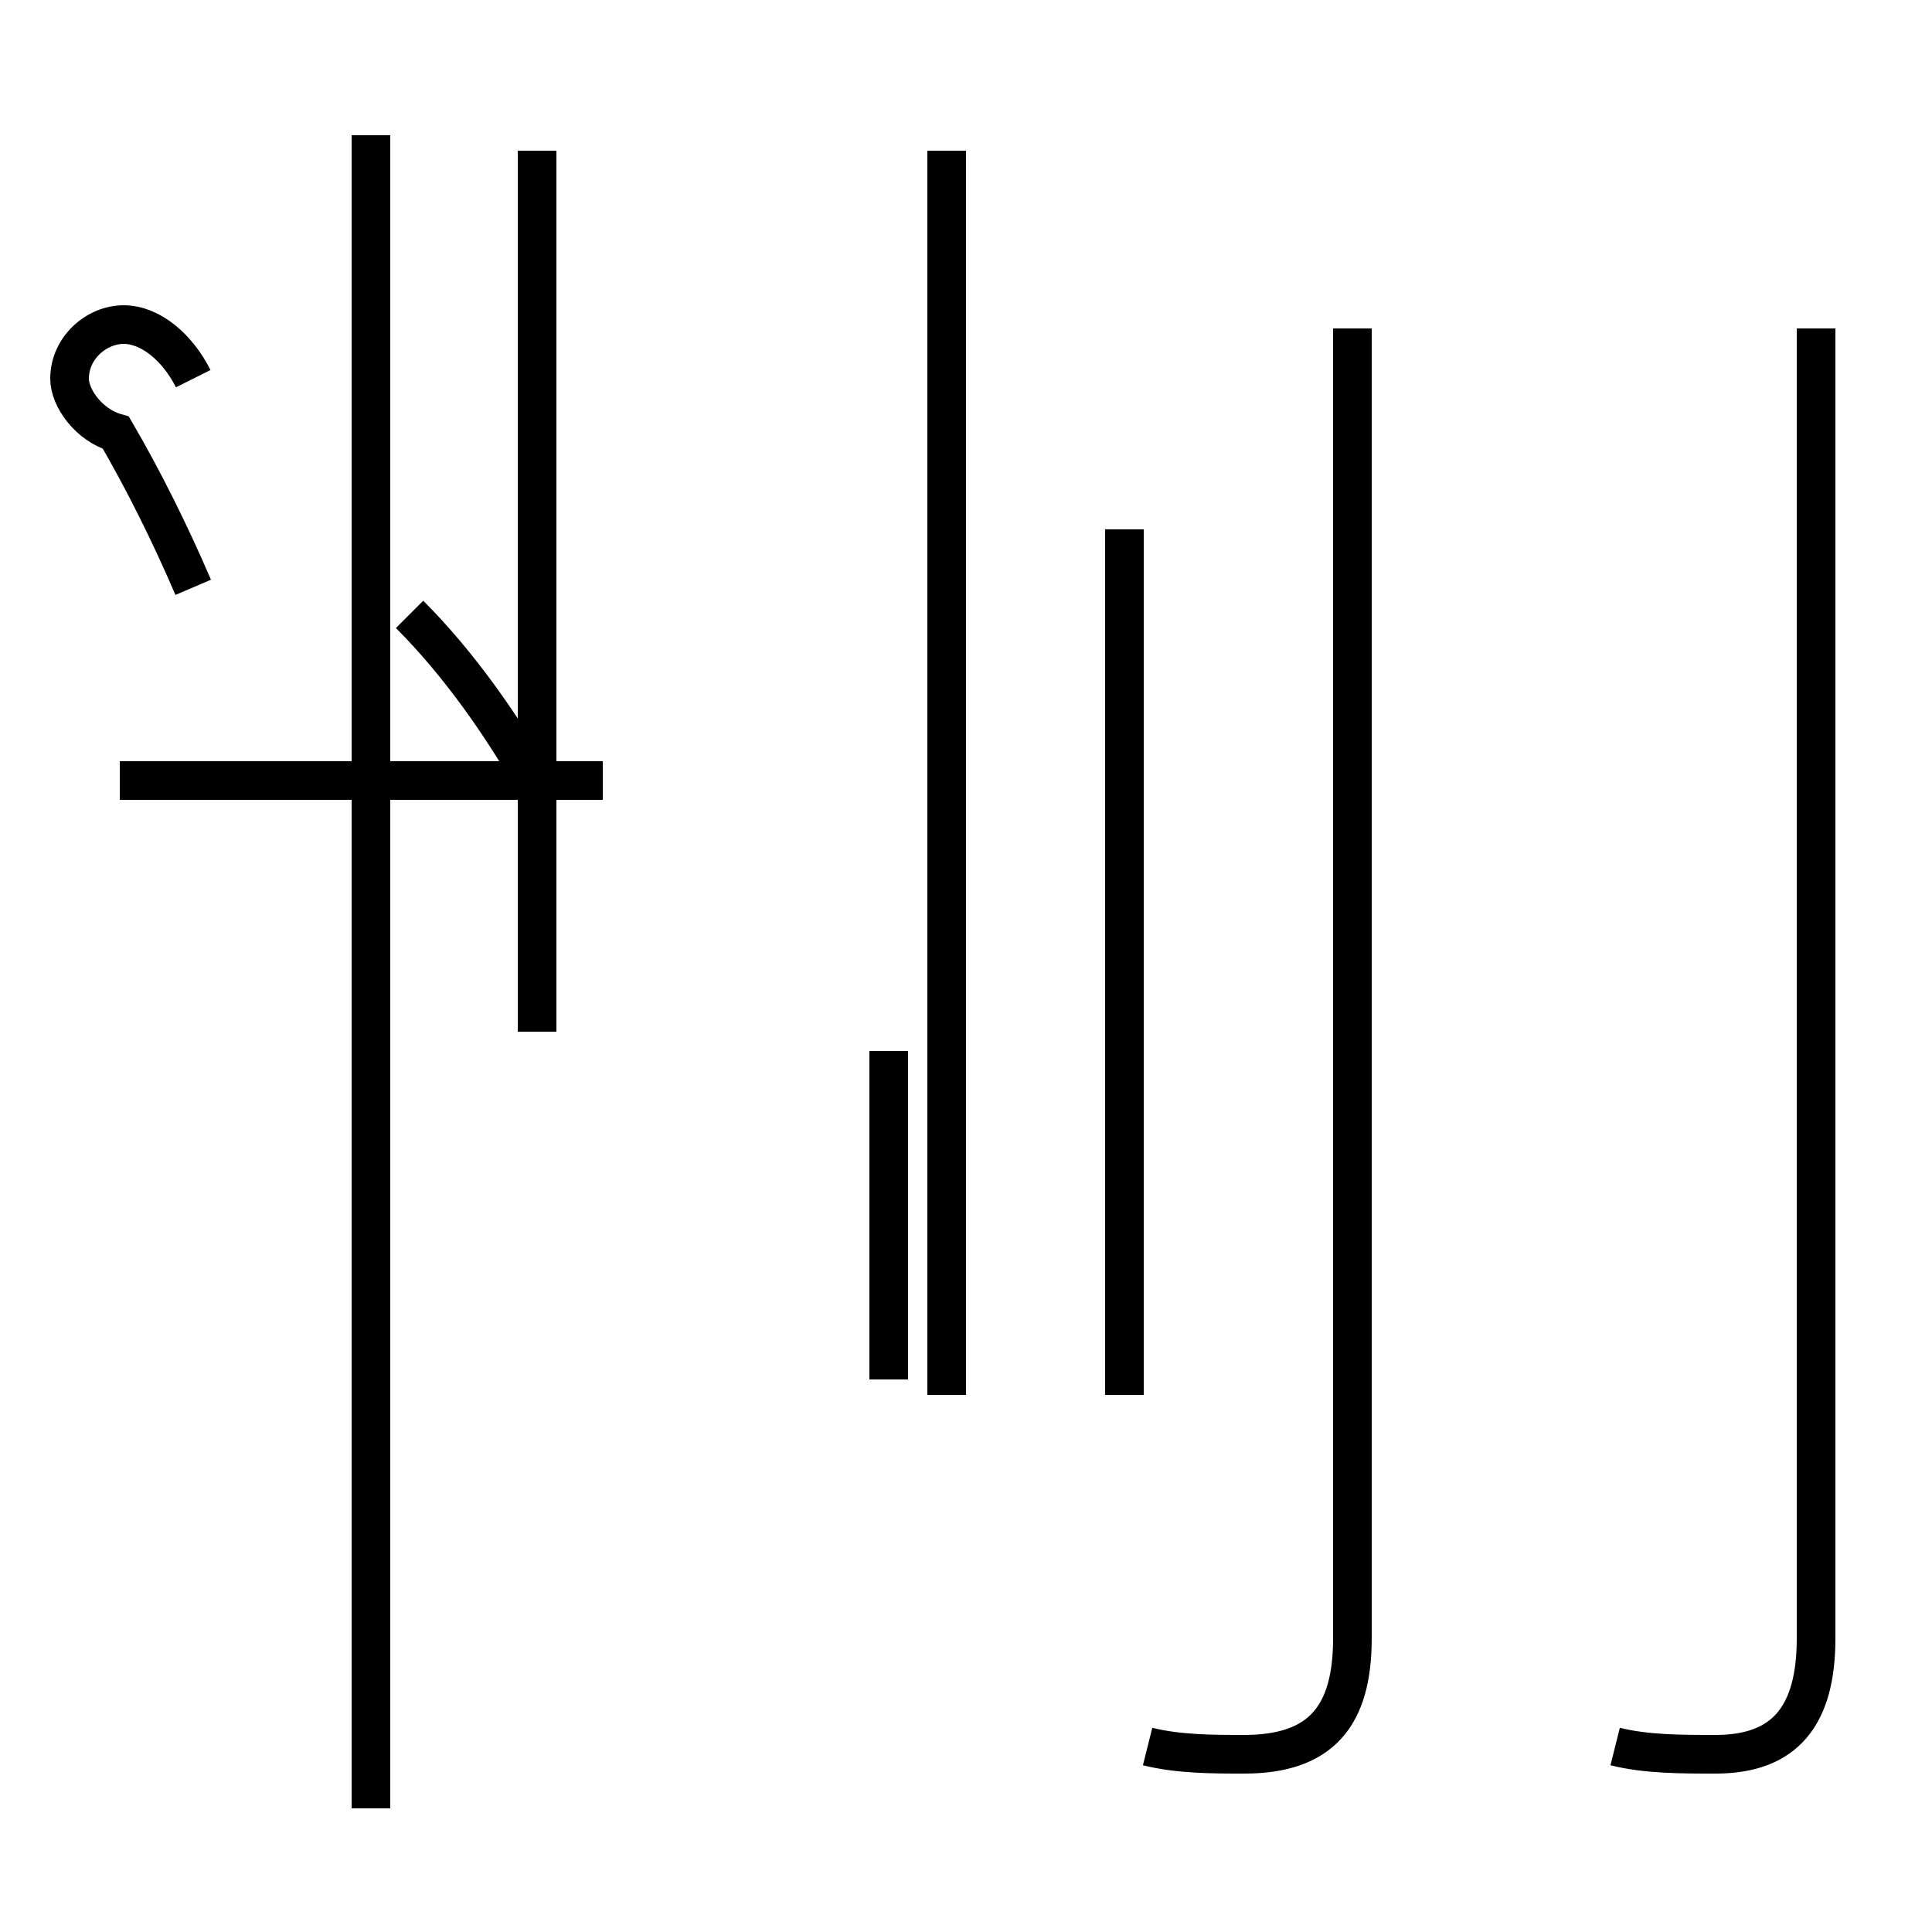 <?xml version='1.0' encoding='utf8'?>
<svg viewBox="0.0 -44.0 50.0 50.0" version="1.1" xmlns="http://www.w3.org/2000/svg">
<rect x="0.0" y="-44.0" width="50.0" height="50.0" fill="#808080" stroke="none"/>
<rect x="-1000" y="-1000" width="2000" height="2000" stroke="white" fill="white"/>
<g style="fill:none; stroke:#000000;  stroke-width:1">
<path d="M 5.0 34.2 C 4.6 35.0 3.9 35.6 3.2 35.6 C 2.5 35.6 1.8 35.0 1.8 34.2 C 1.8 33.7 2.3 33.0 3.0 32.8 C 3.7 31.6 4.4 30.2 5.0 28.8 M 15.6 23.8 L 3.1 23.8 M 9.6 -2.8 L 9.6 40.5 M 13.8 23.8 C 13.0 25.2 11.9 26.8 10.6 28.1 M 13.9 17.3 L 13.9 40.1 M 24.5 7.9 L 24.5 40.1 M 24.5 30.3 L 24.5 17.3 M 29.1 30.3 L 29.1 17.8 C 29.1 16.0 29.1 14.2 29.1 12.4 L 29.1 7.9 M 23.0 8.3 L 23.0 16.8 M 29.7 -1.2 C 30.5 -1.4 31.4 -1.4 32.2 -1.4 C 34.2 -1.4 35.0 -0.4 35.0 1.6 L 35.0 35.5 M 41.8 -1.2 C 42.6 -1.4 43.5 -1.4 44.4 -1.4 C 46.2 -1.4 47.0 -0.4 47.0 1.6 L 47.0 35.5 " transform="scale(1, -1)" />
</g>
</svg>
